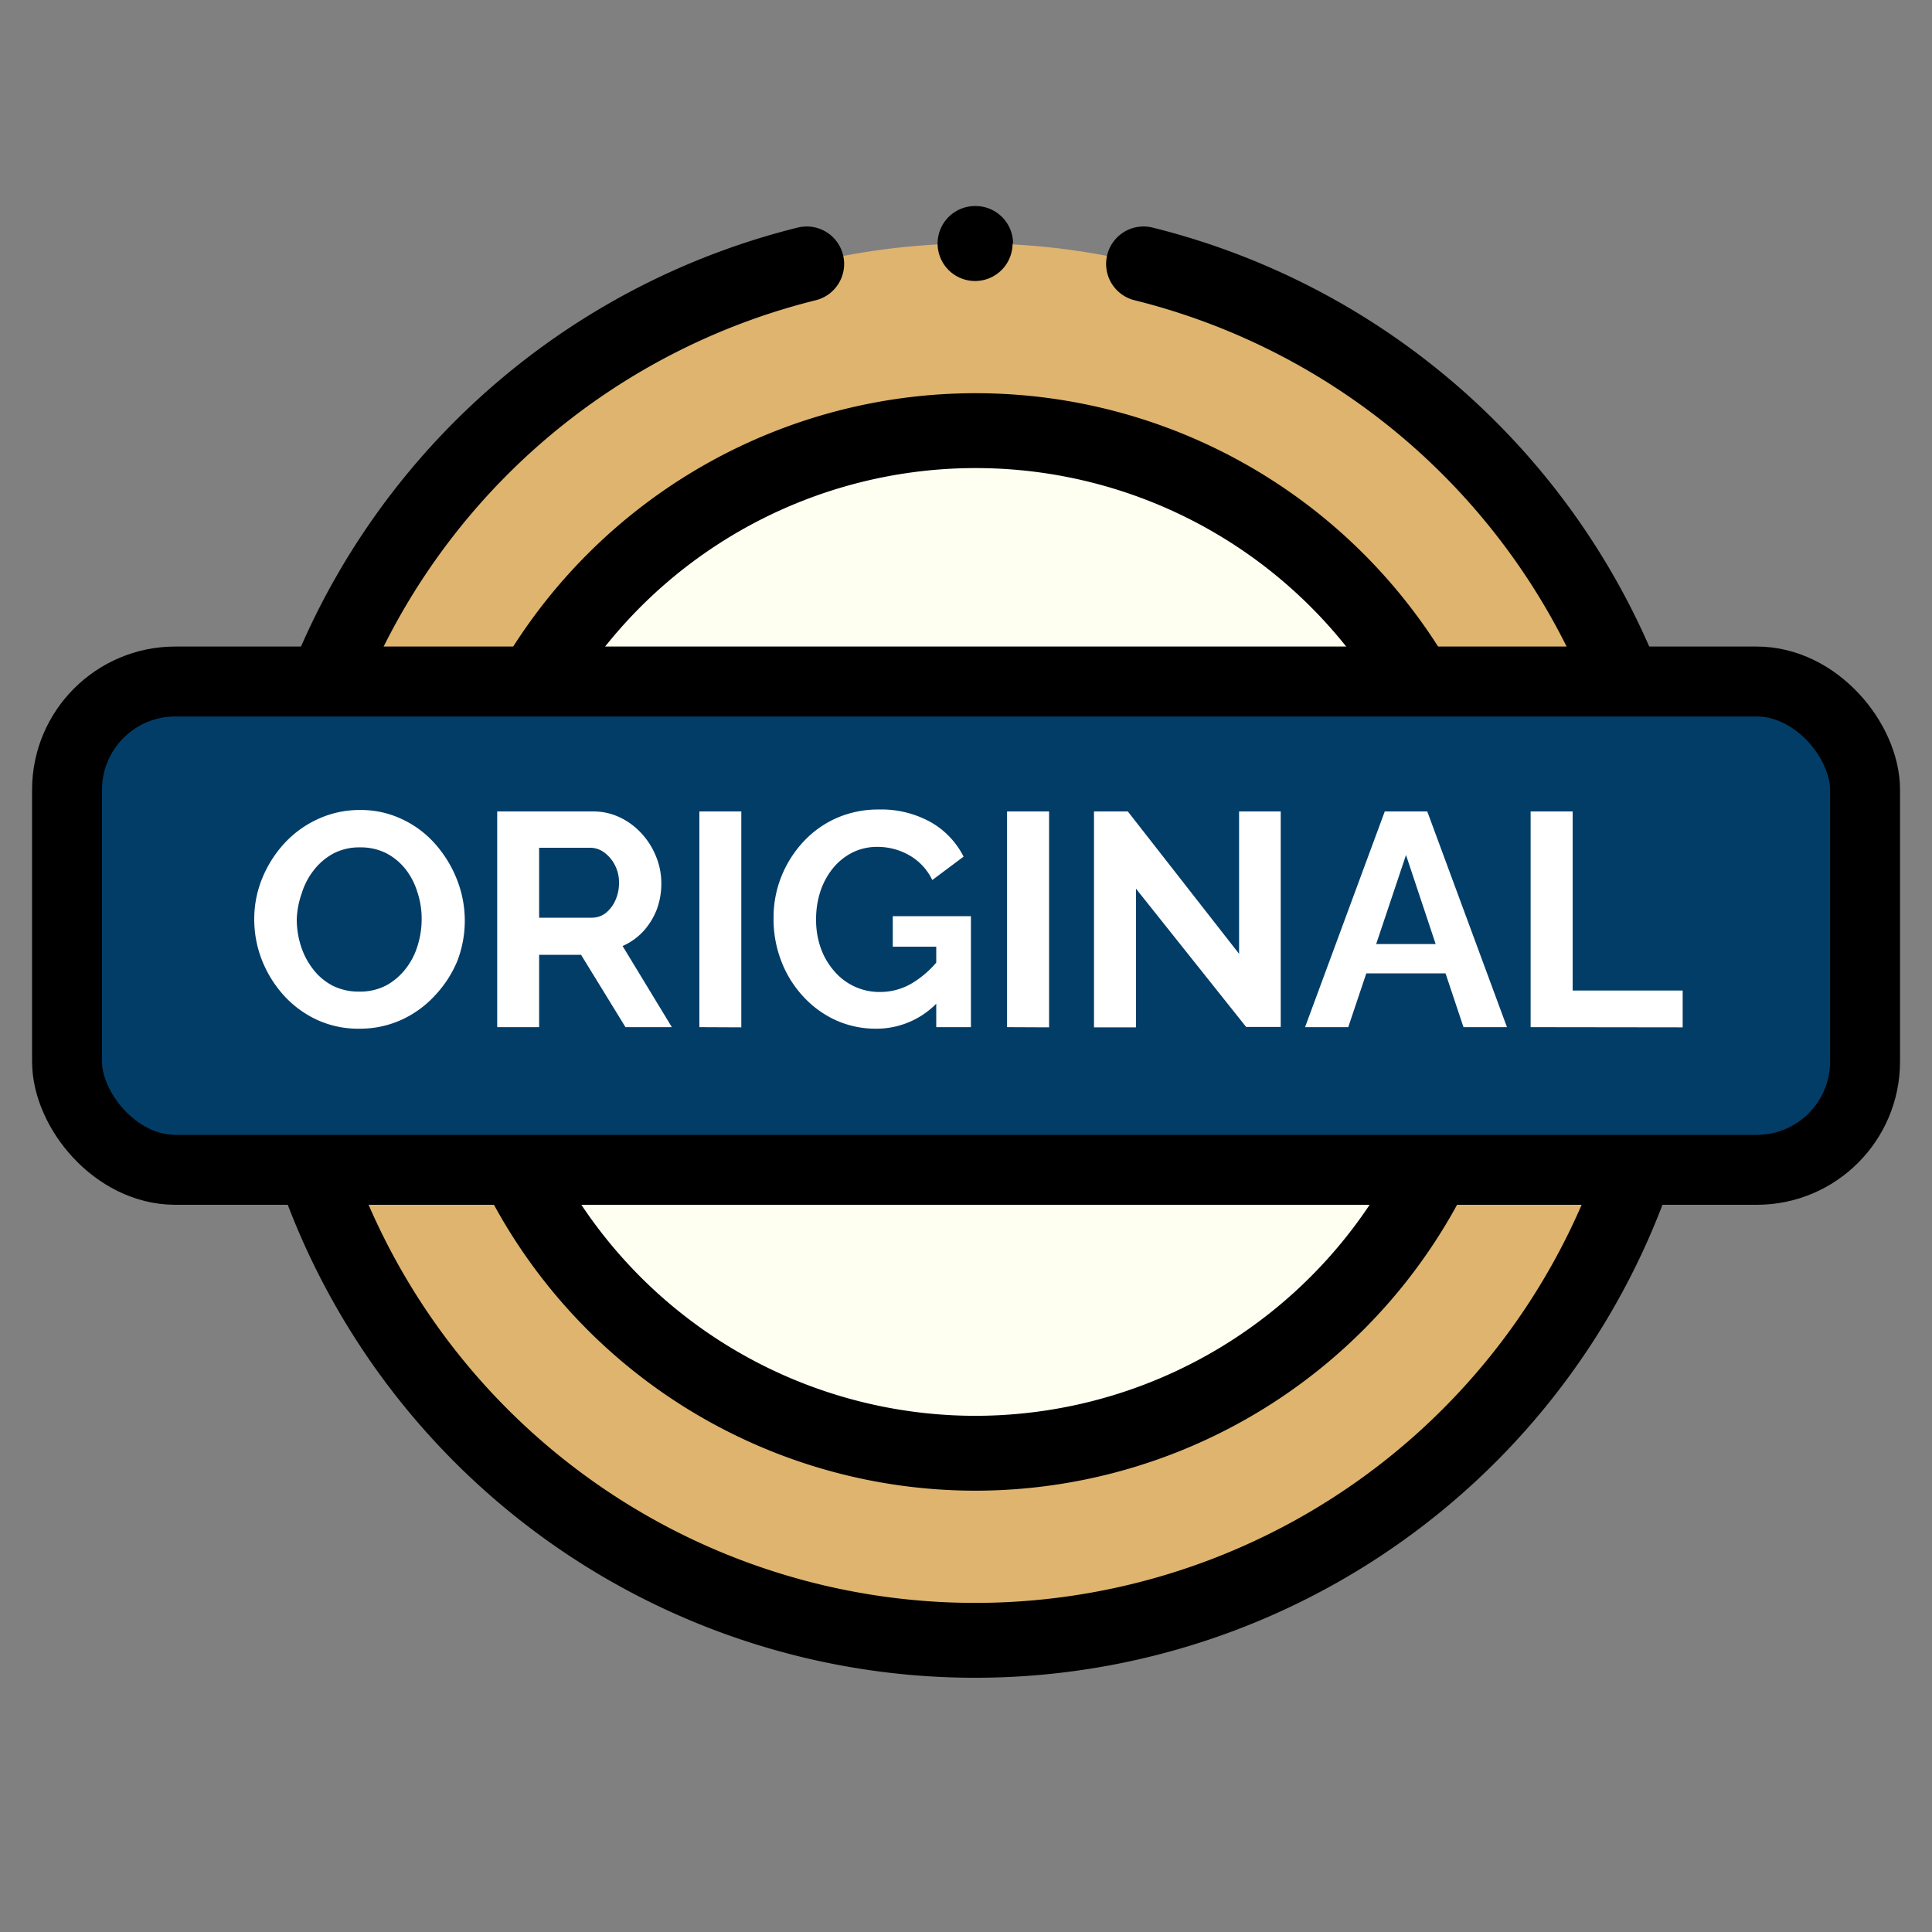 <svg id="Layer_1" data-name="Layer 1" xmlns="http://www.w3.org/2000/svg" xmlns:xlink="http://www.w3.org/1999/xlink" viewBox="0 0 200 200"><rect x="0" y="0" width="200" height="200" fill="#808080" stroke="none"/><defs><style>.cls-1,.cls-5{fill:none;}.cls-2{clip-path:url(#clip-path);}.cls-3{fill:#deb46f;}.cls-4{fill:#fefef1;}.cls-5,.cls-6{stroke:#000;stroke-linecap:round;stroke-linejoin:round;}.cls-5{stroke-width:7.75px;}.cls-6{fill:#023d68;stroke-width:7.24px;}.cls-7{fill:#fff;}</style><clipPath id="clip-path"><rect class="cls-1" x="1.74" y="21.33" width="198.41" height="198.41"/></clipPath></defs><g id="g1272"><g id="g1282"><g class="cls-2"><g id="g1284"><g id="g1290"><path id="path1292" class="cls-3" d="M173.25,97.51A72.31,72.31,0,1,1,101,25.2a72.3,72.3,0,0,1,72.3,72.31"/></g><g id="g1294"><path id="path1296" class="cls-4" d="M101,150.44a52.93,52.93,0,1,1,52.93-52.93A53,53,0,0,1,101,150.44"/></g><g id="g1310"><path id="path1312" class="cls-5" d="M118.38,27.32a72.31,72.31,0,1,1-34.87,0"/></g><g id="g1314"><path id="path1316" class="cls-5" d="M101,150.44a52.93,52.93,0,1,1,52.93-52.93A53,53,0,0,1,101,150.44Z"/></g><g id="g1322"><path id="path1324" d="M104.82,25.2A3.88,3.88,0,1,1,101,21.33a3.88,3.88,0,0,1,3.87,3.87"/></g></g></g></g></g><rect class="cls-6" x="6.94" y="70.55" width="186.13" height="50.55" rx="11.21"/><path class="cls-7" d="M37.21,106.49a10.18,10.18,0,0,1-4.44-.94A10.74,10.74,0,0,1,29.34,103a11.94,11.94,0,0,1-2.24-3.65,11.51,11.51,0,0,1-.78-4.17,11.09,11.09,0,0,1,.83-4.27,12.12,12.12,0,0,1,2.3-3.62,10.85,10.85,0,0,1,3.48-2.51,10.29,10.29,0,0,1,4.37-.93,9.92,9.92,0,0,1,4.42,1,10.42,10.42,0,0,1,3.42,2.62,12.32,12.32,0,0,1,2.19,3.65,11.6,11.6,0,0,1,0,8.39A11.84,11.84,0,0,1,45,103.08a10.77,10.77,0,0,1-3.46,2.5A10.38,10.38,0,0,1,37.21,106.49ZM30.72,95.16a9.11,9.11,0,0,0,.44,2.8,7.73,7.73,0,0,0,1.28,2.41,6.12,6.12,0,0,0,2,1.67,6,6,0,0,0,2.76.61A5.82,5.82,0,0,0,40,102a6.47,6.47,0,0,0,2-1.72,7.21,7.21,0,0,0,1.24-2.42,9.14,9.14,0,0,0,.41-2.71,8.71,8.71,0,0,0-.44-2.79A7.37,7.37,0,0,0,42,90a6.33,6.33,0,0,0-2-1.67,5.91,5.91,0,0,0-2.74-.61,5.79,5.79,0,0,0-2.76.64,6.47,6.47,0,0,0-2,1.7,7.35,7.35,0,0,0-1.26,2.4A9,9,0,0,0,30.72,95.16Z"/><path class="cls-7" d="M51.47,106.33V84h9.91a6.4,6.4,0,0,1,2.82.63,7.27,7.27,0,0,1,2.26,1.7,7.76,7.76,0,0,1,1.48,2.4,7.24,7.24,0,0,1,.52,2.7A7.69,7.69,0,0,1,68,94.12a7.19,7.19,0,0,1-1.4,2.28,6.41,6.41,0,0,1-2.15,1.53l5.1,8.4H64.75l-4.6-7.49H55.81v7.49ZM55.81,95h5.44a2.32,2.32,0,0,0,1.45-.48,3.52,3.52,0,0,0,1-1.31,4.34,4.34,0,0,0,.38-1.83,3.86,3.86,0,0,0-.44-1.85,3.7,3.7,0,0,0-1.1-1.29,2.43,2.43,0,0,0-1.45-.48H55.81Z"/><path class="cls-7" d="M72.4,106.33V84h4.34v22.35Z"/><path class="cls-7" d="M90.69,106.49a10.05,10.05,0,0,1-4.13-.86,10.51,10.51,0,0,1-3.38-2.44,11.32,11.32,0,0,1-2.28-3.64A12,12,0,0,1,80.08,95a11.34,11.34,0,0,1,.83-4.32,11.61,11.61,0,0,1,2.3-3.59,10.38,10.38,0,0,1,3.45-2.43,10.69,10.69,0,0,1,4.28-.86,10.55,10.55,0,0,1,5.43,1.32,8.51,8.51,0,0,1,3.38,3.56L96.51,91.1a5.84,5.84,0,0,0-2.36-2.55,6.59,6.59,0,0,0-3.34-.88,5.68,5.68,0,0,0-2.6.6,6.25,6.25,0,0,0-2,1.63,7.65,7.65,0,0,0-1.29,2.39,9.37,9.37,0,0,0-.44,2.87,8.79,8.79,0,0,0,.49,3,7.37,7.37,0,0,0,1.39,2.37,6.13,6.13,0,0,0,4.73,2.16,6.48,6.48,0,0,0,3.28-.88,10.29,10.29,0,0,0,2.89-2.58v4.31A8.7,8.7,0,0,1,90.69,106.49ZM96.92,98h-4.5V94.84h8.09v11.49H96.92Z"/><path class="cls-7" d="M104.25,106.33V84h4.35v22.35Z"/><path class="cls-7" d="M117.6,92v14.35h-4.35V84h3.5l11.52,14.74V84h4.31v22.31H129Z"/><path class="cls-7" d="M143.35,84h4.4L156,106.33H151.5l-1.86-5.57h-8.2l-1.87,5.57H135.1Zm5.27,13.73-3.07-9.22-3.09,9.22Z"/><path class="cls-7" d="M158.45,106.33V84h4.35v18.54h11.39v3.81Z"/></svg>